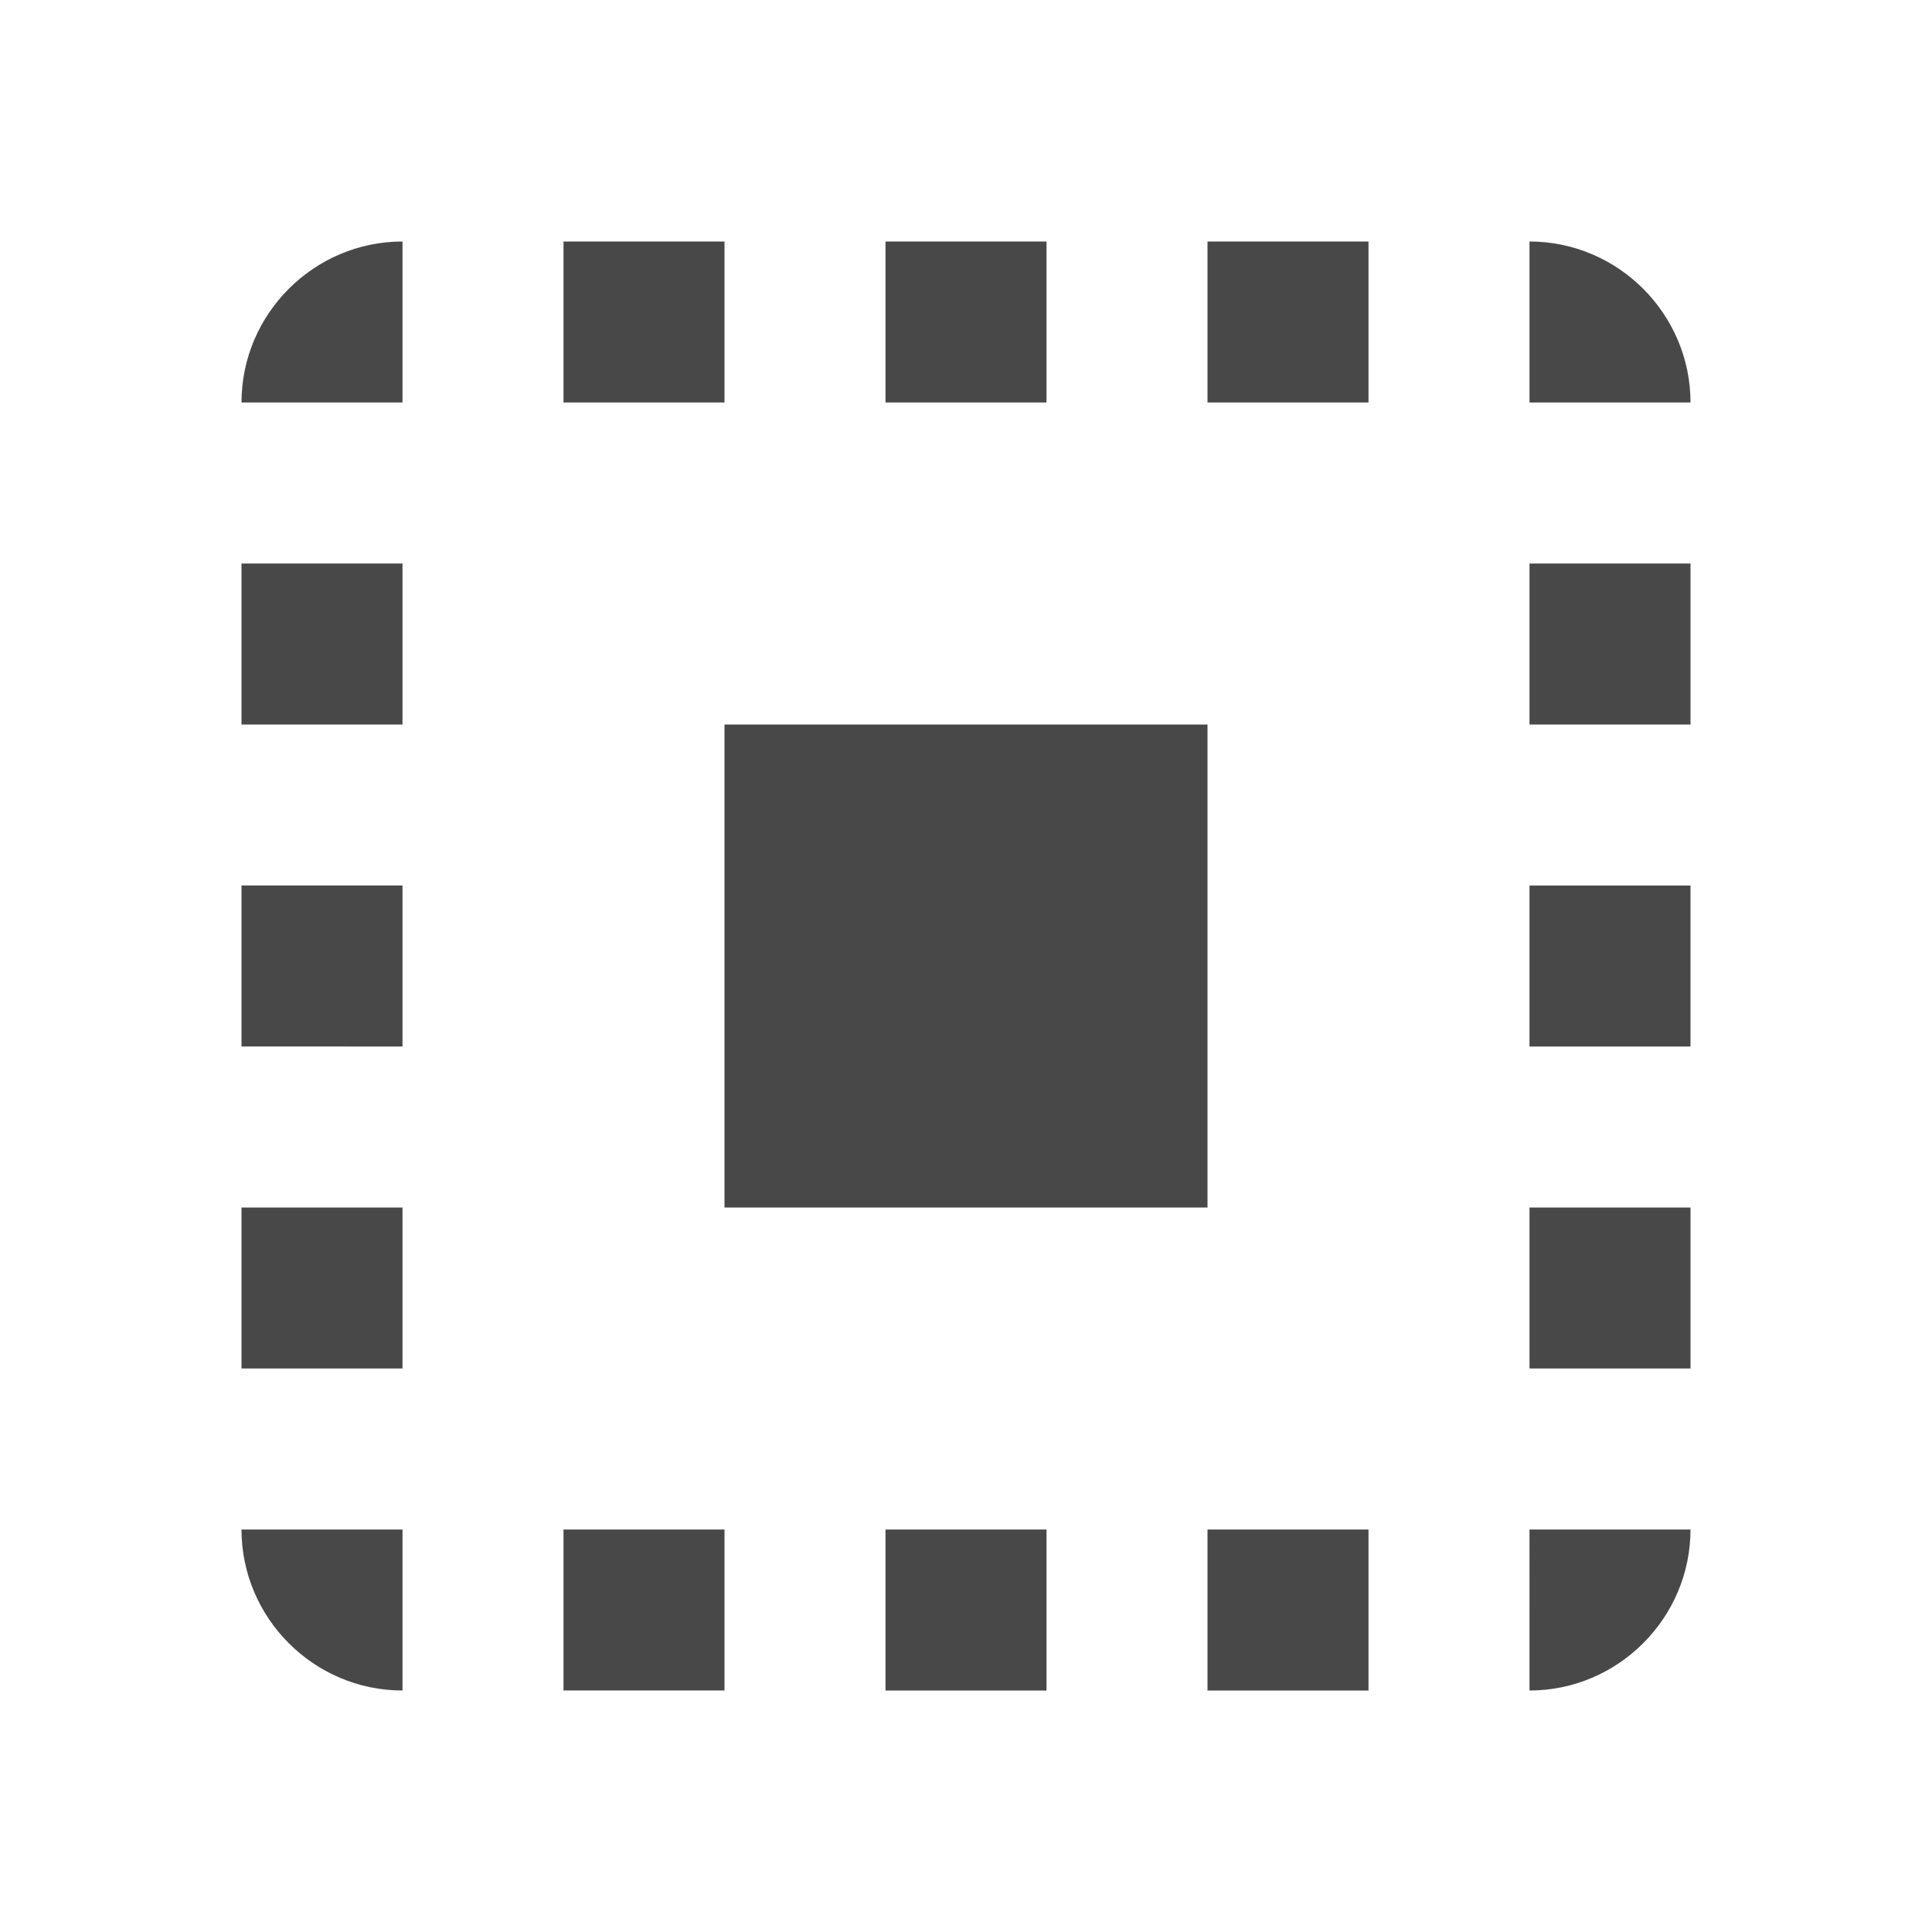 <?xml version="1.0" encoding="UTF-8" standalone="no"?>
<svg
   xmlns:dc="http://purl.org/dc/elements/1.1/"
   xmlns:cc="http://creativecommons.org/ns#"
   xmlns:rdf="http://www.w3.org/1999/02/22-rdf-syntax-ns#"
   xmlns:svg="http://www.w3.org/2000/svg"
   xmlns="http://www.w3.org/2000/svg"
   xmlns:sodipodi="http://sodipodi.sourceforge.net/DTD/sodipodi-0.dtd"
   xmlns:inkscape="http://www.inkscape.org/namespaces/inkscape"
   height="24"
   viewBox="0 0 24 24"
   width="24"
   version="1.1"
   id="svg4"
   sodipodi:docname="edit-select-same-fill.svg"
   inkscape:version="1.0.1 (3bc2e813f5, 2020-09-07)">
  <defs
     id="defs8" />
  <sodipodi:namedview
     pagecolor="#ffffff"
     bordercolor="#666666"
     borderopacity="1"
     objecttolerance="10"
     gridtolerance="10"
     guidetolerance="10"
     inkscape:pageopacity="0"
     inkscape:pageshadow="2"
     inkscape:window-width="1908"
     inkscape:window-height="1022"
     id="namedview6"
     showgrid="false"
     inkscape:zoom="39.833333"
     inkscape:cx="12.050209"
     inkscape:cy="12"
     inkscape:window-x="8"
     inkscape:window-y="1097"
     inkscape:window-maximized="0"
     inkscape:current-layer="svg4" />
  <path fill="#484848"
     d="M 3,5 H 5 V 3 C 3.9,3 3,3.9 3,5 Z m 0,8 H 5 V 11 H 3 Z m 4,8 H 9 V 19 H 7 Z M 3,9 H 5 V 7 H 3 Z M 13,3 h -2 v 2 h 2 z m 6,0 v 2 h 2 C 21,3.9 20.1,3 19,3 Z M 5,21 V 19 H 3 c 0,1.1 0.9,2 2,2 z M 3,17 H 5 V 15 H 3 Z M 9,3 H 7 v 2 h 2 z m 2,18 h 2 v -2 h -2 z m 8,-8 h 2 v -2 h -2 z m 0,8 c 1.1,0 2,-0.9 2,-2 H 19 Z M 19,9 h 2 V 7 h -2 z m 0,8 h 2 v -2 h -2 z m -4,4 h 2 V 19 H 15 Z M 15,5 h 2 V 3 H 15 Z M 9,9 h 6 v 6 H 9 Z"
     id="path2"
     sodipodi:nodetypes="ccccccccccccccccccccccccccccccccccccccccccccccccccccccccccccccccccccccccccccccccc" />
</svg>
